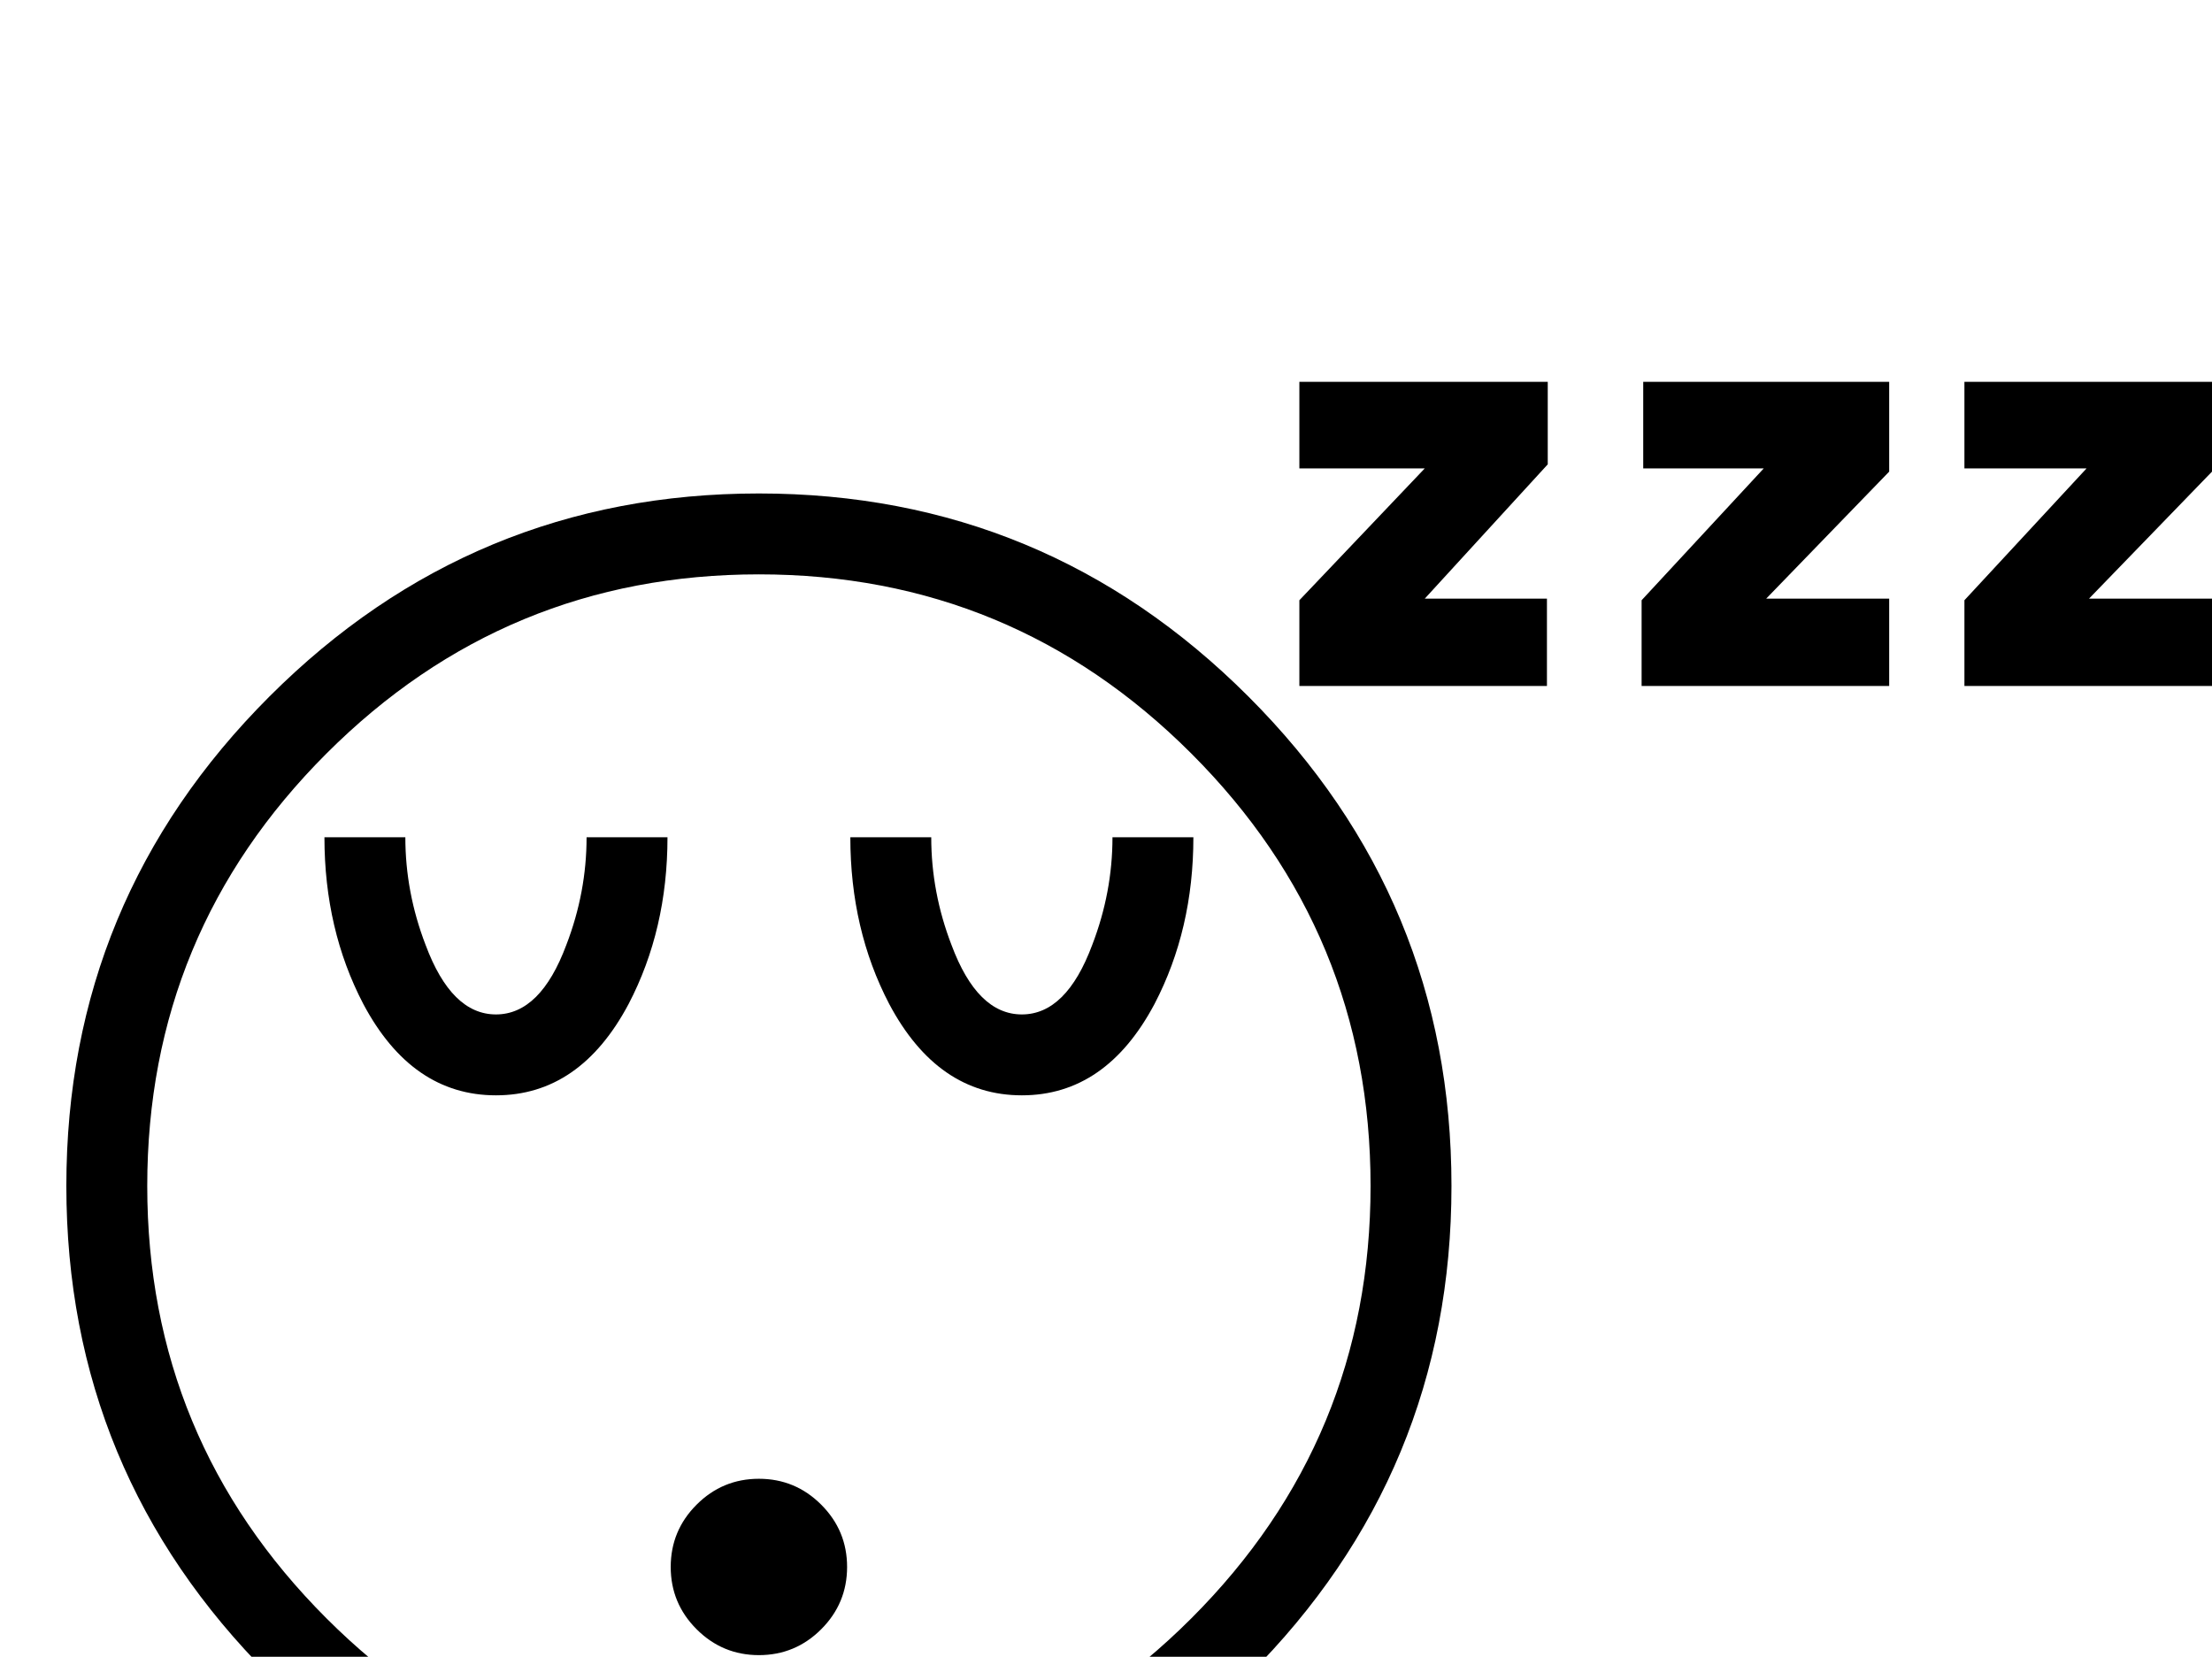 <?xml version="1.0" standalone="no"?>
<!DOCTYPE svg PUBLIC "-//W3C//DTD SVG 1.1//EN" "http://www.w3.org/Graphics/SVG/1.1/DTD/svg11.dtd" >
<svg viewBox="0 -442 2734 2048">
  <g transform="matrix(1 0 0 -1 0 1606)">
   <path fill="currentColor"
d="M2734 1200h-306v106l151 163h-151v107h306v-111l-152 -157h152v-108zM2335 1200h-306v106l151 163h-149v107h304v-111l-152 -157h152v-108zM1913 1474l-152 -166h151v-108h-306v106l155 163h-155v107h307v-102zM1794 582q0 -354 -251 -605t-605 -251t-605 251t-251 605
t251 605t605 251t605 -251t251 -605zM1694 582q0 313 -221.5 534.5t-534.5 221.5t-534.5 -221.5t-221.5 -534.5t221.5 -534.5t534.5 -221.5t534.5 221.5t221.5 534.5zM1475 1013q0 -114 -48 -206q-60 -113 -164 -113t-164 113q-48 92 -48 206h100q0 -68 25 -133
q32 -86 87 -86t87 86q25 65 25 133h100zM825 1013q0 -114 -48 -206q-60 -113 -164 -113t-164 113q-48 92 -48 206h100q0 -68 25 -133q32 -86 87 -86t87 86q25 65 25 133h100zM1047 111q0 -45 -32 -77t-77 -32t-77 32t-32 77t32 77t77 32t77 -32t32 -77z" />
  </g>

</svg>
